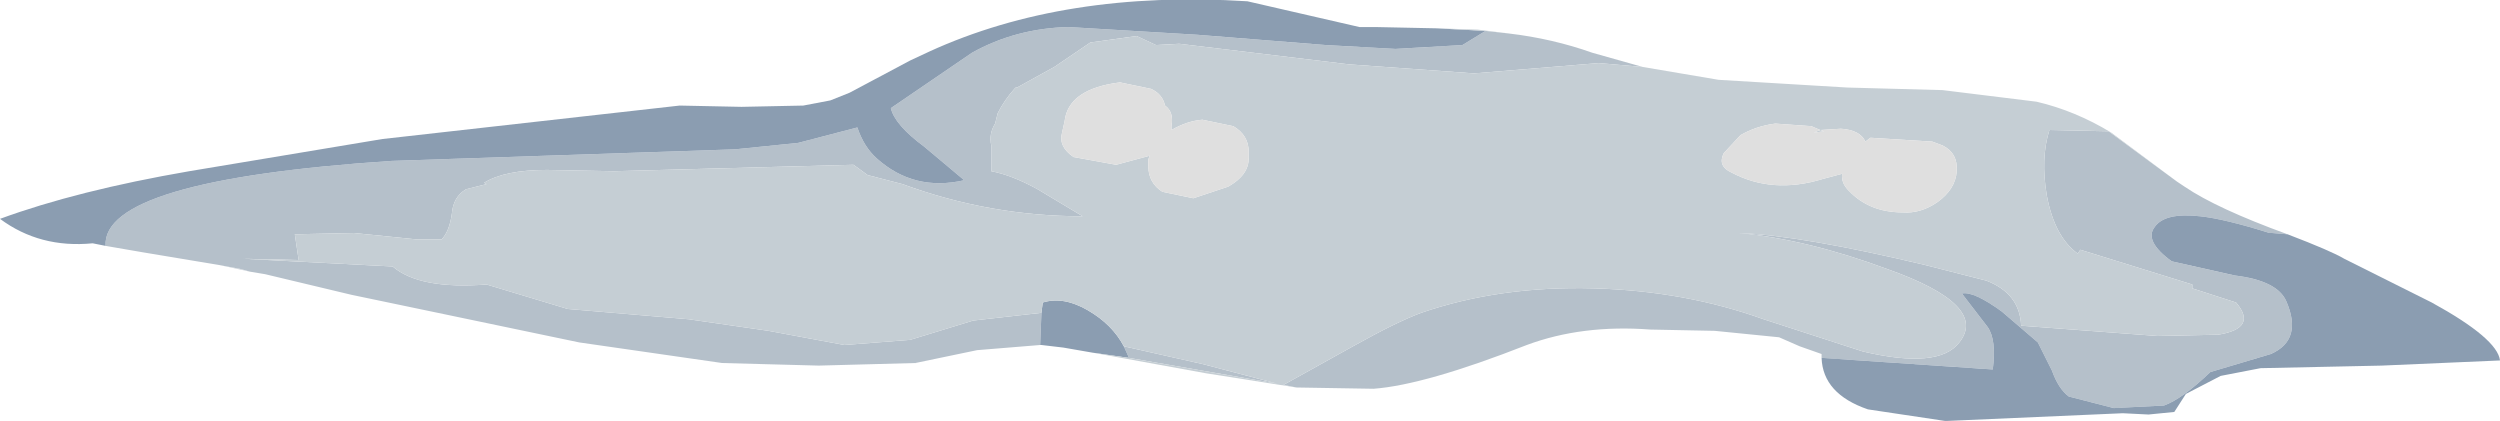 <?xml version="1.0" encoding="UTF-8" standalone="no"?>
<svg xmlns:xlink="http://www.w3.org/1999/xlink" height="16.35px" width="97.1px" xmlns="http://www.w3.org/2000/svg">
  <g transform="matrix(1.0, 0.0, 0.0, 1.0, 0.0, 0.0)">
    <use height="16.35" transform="matrix(1.0, 0.0, 0.0, 1.0, 0.0, 0.0)" width="97.1" xlink:href="#shape0"/>
  </g>
  <defs>
    <g id="shape0" transform="matrix(1.0, 0.0, 0.0, 1.0, 0.0, 0.0)">
      <path d="M88.85 9.1 L88.25 9.05 88.15 9.05 Q86.4 8.5 85.45 8.4 84.1 8.25 83.7 8.8 83.25 9.35 84.35 10.15 L86.8 10.7 Q88.45 10.9 88.8 11.7 89.45 13.2 88.2 13.75 L85.85 14.45 Q84.75 15.5 84.05 15.75 L82.1 15.85 80.35 15.4 Q79.95 15.1 79.7 14.4 L79.15 13.3 77.75 12.1 Q76.65 11.3 76.2 11.4 L77.2 12.7 Q77.55 13.2 77.4 14.35 L70.75 13.9 70.75 13.75 69.9 13.45 69.1 13.1 66.6 12.85 64.1 12.8 Q61.45 12.6 59.3 13.4 55.35 14.95 53.35 15.1 L50.35 15.05 49.85 14.95 52.55 13.45 Q54.25 12.5 55.2 12.15 58.25 11.1 61.9 11.2 65.45 11.3 68.5 12.4 L72.35 13.65 Q75.3 14.35 76.1 13.3 77.25 11.85 73.3 10.45 70.2 9.3 67.55 9.05 70.0 9.15 74.8 10.3 L77.15 10.9 Q78.45 11.4 78.5 12.65 L83.8 13.05 86.15 13.0 Q87.7 12.75 86.85 11.75 L85.15 11.2 85.15 11.05 80.8 9.7 80.7 9.85 Q79.8 9.2 79.5 7.6 79.25 6.15 79.6 5.05 L81.9 5.1 84.55 7.05 84.85 7.25 Q86.1 8.1 88.85 9.1 M63.8 2.6 L62.1 2.45 57.25 2.85 52.4 2.5 45.8 1.7 44.9 1.75 44.15 1.4 42.35 1.65 40.95 2.6 39.5 3.4 39.45 3.4 39.4 3.45 Q39.0 3.9 38.75 4.4 L38.65 4.8 Q38.4 5.2 38.5 5.65 L38.5 6.65 Q39.3 6.8 40.3 7.35 L42.05 8.4 Q38.45 8.4 35.05 7.15 L33.7 6.8 33.15 6.4 23.85 6.65 21.25 6.6 Q19.6 6.6 18.8 7.1 L18.9 7.15 18.1 7.35 Q17.6 7.65 17.55 8.3 17.45 9.0 17.15 9.3 L16.2 9.3 13.75 9.05 11.45 9.1 11.6 10.1 9.45 10.05 15.25 10.35 Q16.3 11.25 18.9 11.05 L22.05 12.0 26.75 12.4 29.85 12.85 32.8 13.4 35.35 13.2 37.8 12.45 40.45 12.15 40.4 13.4 37.95 13.6 35.55 14.1 31.8 14.2 28.05 14.1 22.5 13.3 17.0 12.15 13.65 11.45 10.3 10.65 9.7 10.55 9.35 10.45 8.55 10.3 5.55 9.8 4.1 9.55 Q3.95 7.0 15.2 6.25 L28.55 5.8 31.0 5.55 33.3 4.95 Q33.55 5.7 34.05 6.15 35.5 7.45 37.45 7.0 L35.9 5.7 Q34.75 4.85 34.6 4.2 L37.75 2.05 Q39.45 1.1 41.5 1.05 L46.5 1.35 51.5 1.75 54.2 1.9 56.8 1.75 57.7 1.2 58.6 1.3 Q60.3 1.5 61.85 2.05 L63.8 2.6 M43.65 13.45 L46.75 14.15 49.6 14.9 43.85 13.9 43.65 13.45" fill="#b5c0ca" fill-rule="evenodd" stroke="none"/>
      <path d="M70.75 13.9 L77.4 14.35 Q77.55 13.2 77.2 12.7 L76.2 11.4 Q76.65 11.3 77.75 12.1 L79.15 13.3 79.7 14.4 Q79.95 15.1 80.35 15.4 L82.1 15.85 84.05 15.75 Q84.75 15.5 85.85 14.45 L88.2 13.75 Q89.45 13.2 88.8 11.7 88.45 10.9 86.8 10.7 L84.35 10.15 Q83.25 9.35 83.7 8.8 84.1 8.25 85.45 8.4 86.4 8.5 88.15 9.05 L88.25 9.05 88.85 9.1 Q90.55 9.75 91.05 10.05 L94.45 11.75 Q97.0 13.15 97.1 14.0 L92.5 14.2 87.8 14.3 86.25 14.6 84.9 15.3 84.45 16.0 83.45 16.1 82.45 16.05 75.6 16.35 75.55 16.35 72.55 15.9 Q70.8 15.3 70.75 13.9 M40.45 12.15 L40.5 11.75 Q41.3 11.5 42.25 12.05 43.2 12.6 43.65 13.45 L43.85 13.9 42.45 13.7 41.3 13.5 40.45 13.4 40.4 13.4 40.45 12.15 M57.7 1.2 L56.8 1.75 54.2 1.9 51.5 1.75 46.5 1.35 41.5 1.05 Q39.45 1.1 37.75 2.05 L34.6 4.2 Q34.75 4.85 35.9 5.7 L37.45 7.0 Q35.5 7.45 34.05 6.15 33.55 5.7 33.3 4.95 L31.0 5.55 28.55 5.8 15.2 6.25 Q3.95 7.0 4.1 9.55 L3.6 9.45 Q1.55 9.65 0.0 8.5 3.0 7.4 7.35 6.65 L14.85 5.4 26.4 4.1 28.8 4.15 31.2 4.1 32.25 3.9 33.0 3.6 35.35 2.35 36.1 2.0 Q41.35 -0.4 48.45 0.05 L52.8 1.05 53.0 1.05 53.2 1.05 53.4 1.05 55.8 1.1 57.7 1.2" fill="#8b9db1" fill-rule="evenodd" stroke="none"/>
      <path d="M84.55 7.05 L81.9 5.1 79.6 5.05 Q79.25 6.15 79.5 7.6 79.8 9.2 80.7 9.85 L80.8 9.7 85.15 11.05 85.15 11.2 86.85 11.75 Q87.7 12.75 86.15 13.0 L83.8 13.05 78.5 12.65 Q78.45 11.4 77.15 10.9 L74.8 10.3 Q70.0 9.15 67.55 9.05 70.2 9.3 73.3 10.45 77.25 11.85 76.1 13.3 75.3 14.35 72.35 13.65 L68.5 12.4 Q65.45 11.3 61.9 11.2 58.25 11.1 55.2 12.15 54.25 12.5 52.55 13.45 L49.85 14.95 50.35 15.05 46.85 14.5 42.45 13.7 43.85 13.9 49.6 14.9 46.75 14.15 43.65 13.45 Q43.2 12.6 42.25 12.05 41.3 11.5 40.5 11.75 L40.45 12.15 37.8 12.45 35.35 13.2 32.8 13.4 29.85 12.85 26.75 12.4 22.05 12.0 18.9 11.05 Q16.3 11.25 15.25 10.35 L9.45 10.05 11.6 10.1 11.45 9.1 13.75 9.05 16.2 9.3 17.15 9.3 Q17.45 9.0 17.55 8.3 17.6 7.65 18.1 7.35 L18.9 7.15 18.8 7.1 Q19.6 6.6 21.25 6.6 L23.85 6.65 33.15 6.4 33.7 6.8 35.05 7.15 Q38.45 8.4 42.05 8.4 L40.3 7.35 Q39.3 6.8 38.5 6.65 L38.5 5.65 Q38.4 5.2 38.65 4.8 L38.75 4.4 Q39.0 3.9 39.4 3.45 L39.45 3.4 39.5 3.4 40.95 2.6 42.35 1.65 44.15 1.4 44.9 1.75 45.8 1.7 52.4 2.5 57.25 2.85 62.1 2.45 63.8 2.6 66.75 3.1 71.75 3.4 75.45 3.5 79.1 3.95 Q80.6 4.3 82.0 5.15 L84.55 7.05 M70.7 5.05 L70.85 5.1 70.45 5.15 70.7 5.05 70.35 4.9 68.95 4.8 Q68.2 4.9 67.6 5.25 L66.95 5.95 Q66.7 6.45 67.25 6.7 68.85 7.55 70.8 6.95 L71.55 6.75 Q71.5 7.1 71.8 7.4 72.6 8.25 73.9 8.25 74.6 8.3 75.25 7.85 75.95 7.35 76.0 6.65 76.05 5.95 75.45 5.65 L75.05 5.5 72.65 5.35 72.45 5.5 Q72.25 5.05 71.5 5.0 L70.7 5.05 M58.6 1.3 L57.7 1.2 55.8 1.1 57.4 1.15 58.6 1.3 M8.55 10.3 L9.35 10.45 9.7 10.55 8.55 10.3 M48.5 6.15 L48.5 5.9 Q48.5 5.25 47.9 4.9 L46.7 4.65 Q46.1 4.7 45.5 5.05 L45.5 4.9 Q45.6 4.35 45.25 4.1 45.15 3.65 44.7 3.45 L43.5 3.2 Q41.5 3.45 41.35 4.7 L41.25 5.15 Q41.1 5.7 41.7 6.1 L43.35 6.4 44.65 6.05 44.6 6.2 44.6 6.45 Q44.6 7.1 45.15 7.45 L46.35 7.7 47.7 7.25 Q48.5 6.8 48.5 6.15" fill="#c5ced4" fill-rule="evenodd" stroke="none"/>
      <path d="M70.7 5.05 L71.5 5.0 Q72.25 5.05 72.45 5.5 L72.65 5.35 75.05 5.5 75.45 5.65 Q76.05 5.95 76.0 6.65 75.95 7.35 75.25 7.85 74.6 8.3 73.9 8.25 72.6 8.25 71.8 7.4 71.5 7.1 71.55 6.75 L70.8 6.95 Q68.85 7.55 67.25 6.7 66.7 6.45 66.95 5.95 L67.6 5.25 Q68.2 4.9 68.95 4.8 L70.35 4.9 70.7 5.05 70.45 5.15 70.85 5.1 70.7 5.05 M48.5 6.15 Q48.5 6.8 47.7 7.25 L46.35 7.7 45.15 7.45 Q44.6 7.1 44.6 6.45 L44.6 6.2 44.65 6.05 43.35 6.4 41.7 6.1 Q41.1 5.7 41.25 5.15 L41.35 4.7 Q41.5 3.45 43.5 3.2 L44.7 3.45 Q45.15 3.65 45.25 4.1 45.6 4.35 45.5 4.9 L45.5 5.05 Q46.1 4.7 46.7 4.65 L47.9 4.9 Q48.5 5.25 48.5 5.9 L48.5 6.15" fill="#dfdfdf" fill-rule="evenodd" stroke="none"/>
    </g>
  </defs>
</svg>
